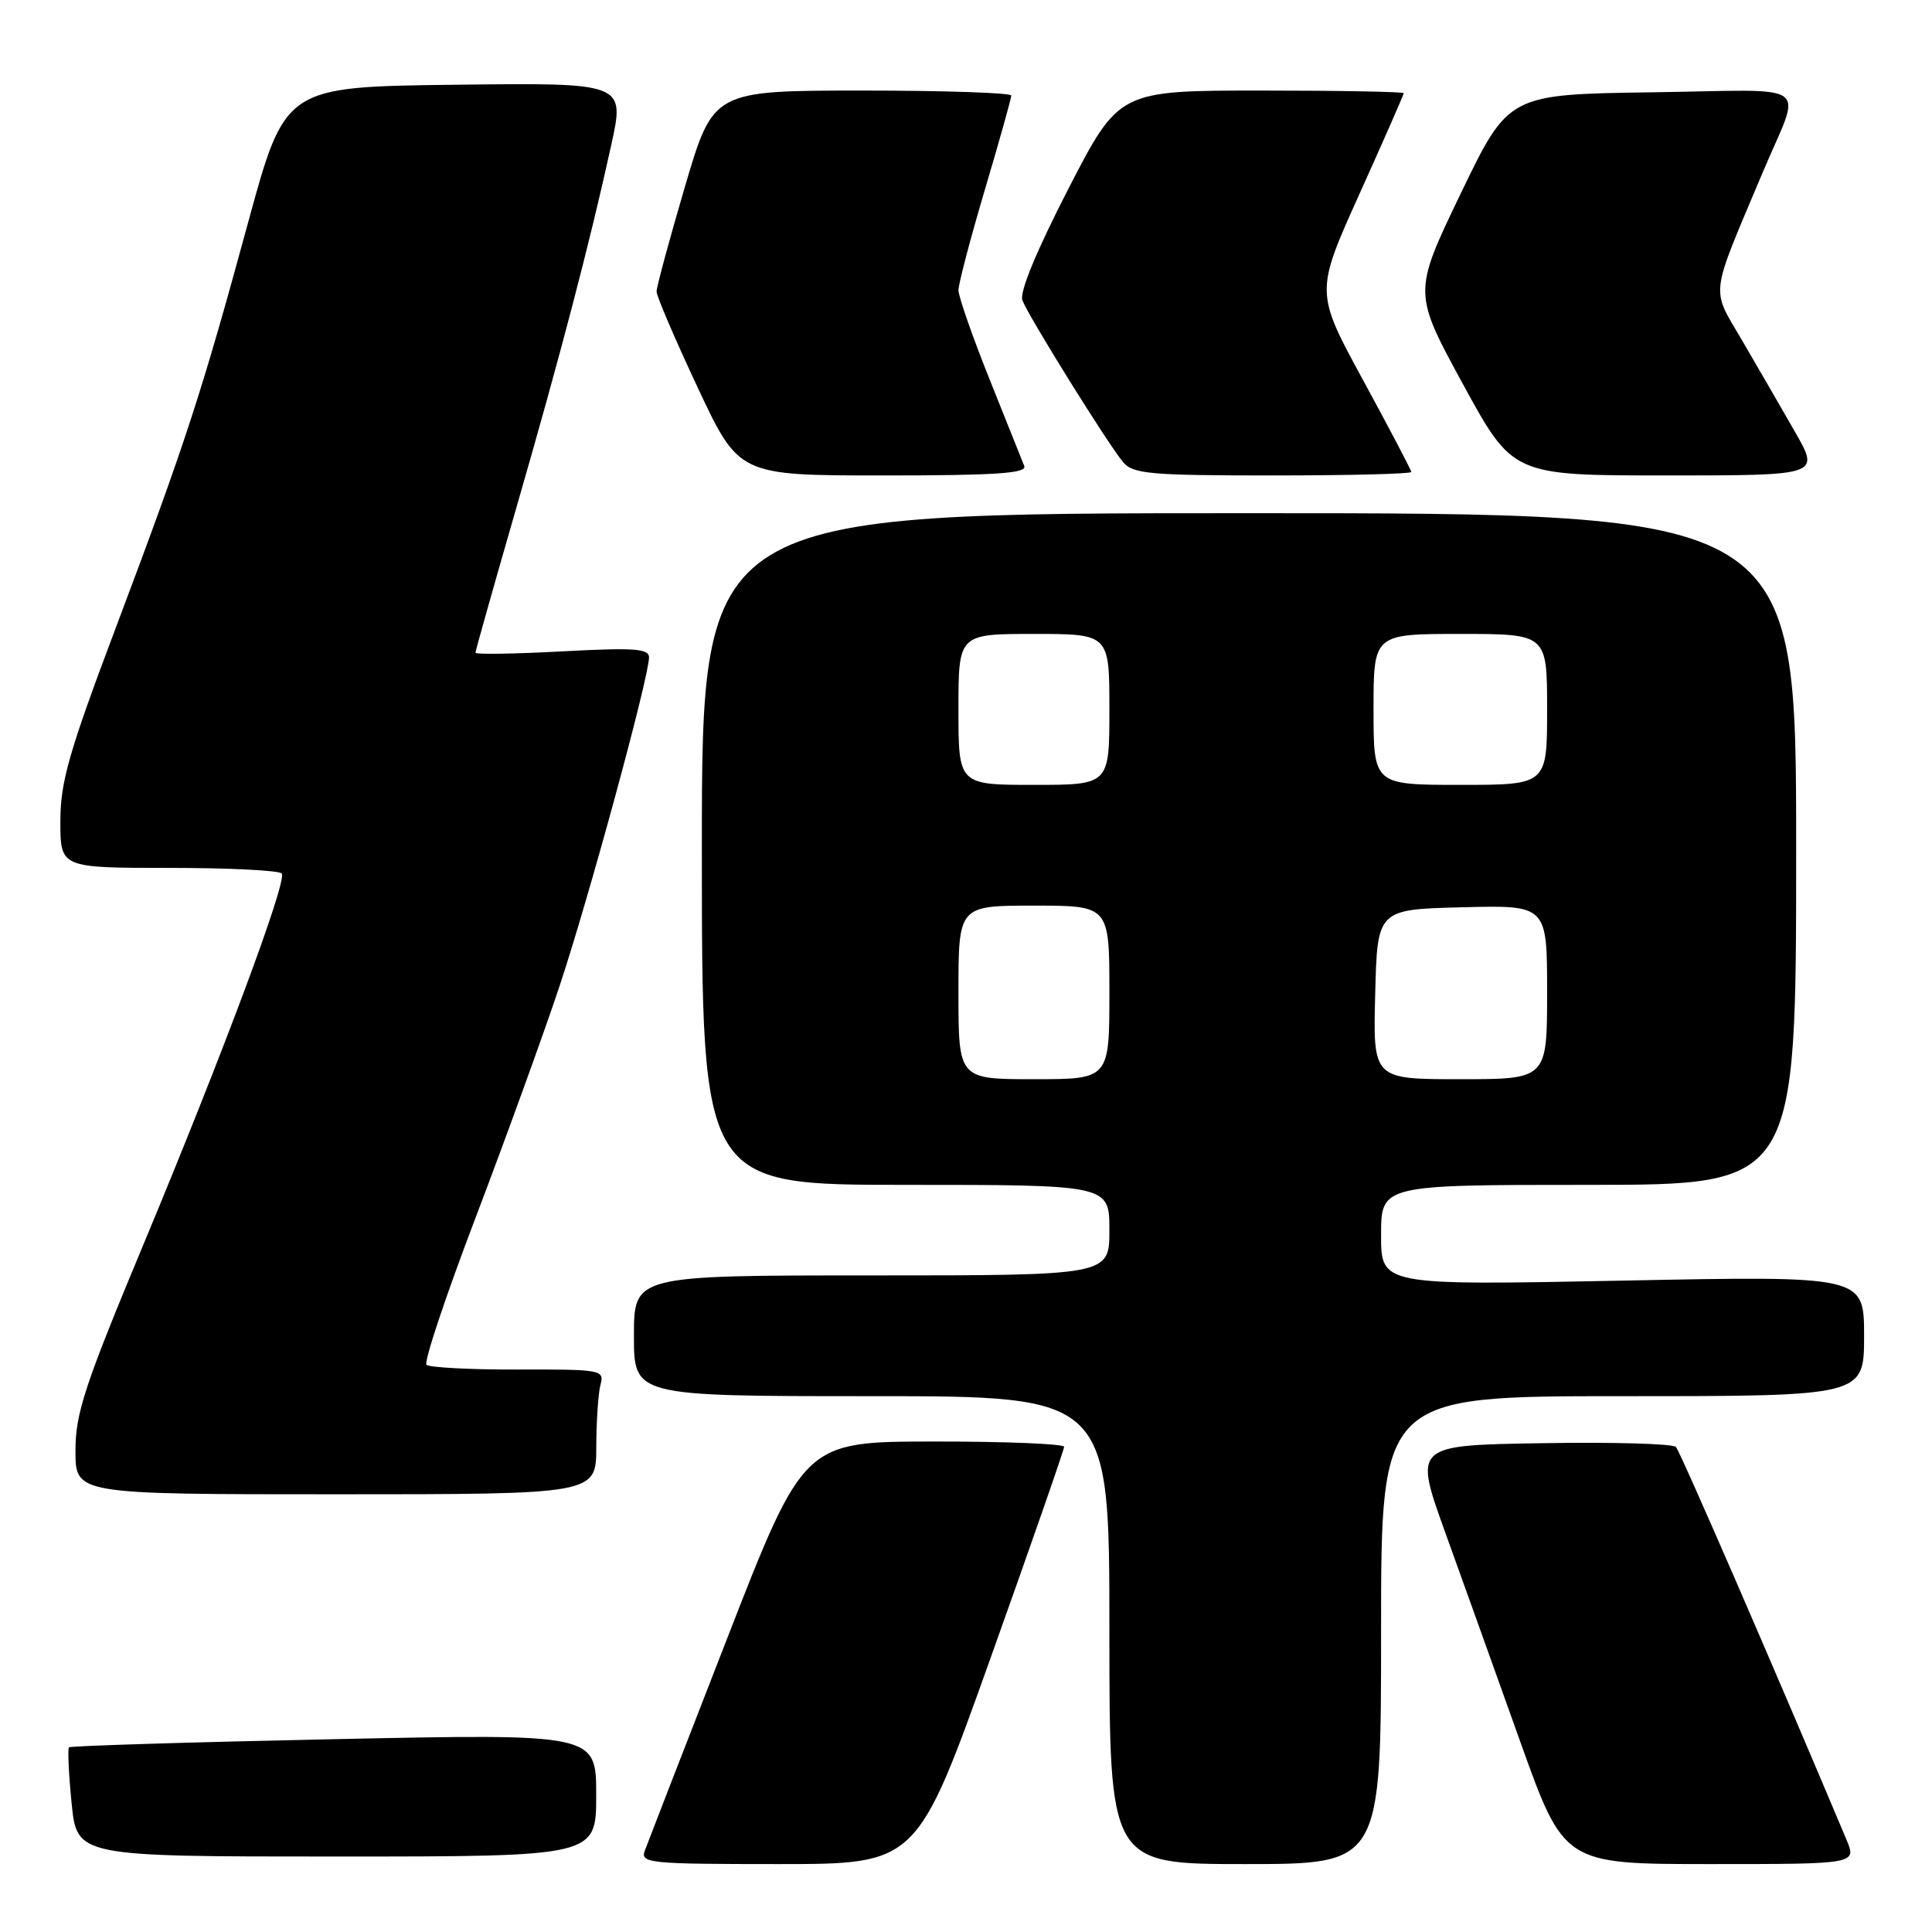 <?xml version="1.0" encoding="UTF-8" standalone="no"?>
<!DOCTYPE svg PUBLIC "-//W3C//DTD SVG 1.1//EN" "http://www.w3.org/Graphics/SVG/1.1/DTD/svg11.dtd" >
<svg xmlns="http://www.w3.org/2000/svg" xmlns:xlink="http://www.w3.org/1999/xlink" version="1.1" viewBox="0 0 256 256">
 <g >
 <path fill="currentColor"
d=" M 131.25 219.71 C 136.61 204.70 141.00 192.10 141.00 191.71 C 141.00 191.32 133.24 191.00 123.75 191.01 C 106.50 191.02 106.50 191.02 96.29 217.26 C 90.67 231.69 85.78 244.29 85.43 245.25 C 84.83 246.88 86.08 247.00 103.15 247.00 C 121.50 247.00 121.50 247.00 131.25 219.71 Z  M 183.00 216.00 C 183.00 185.00 183.00 185.00 215.00 185.00 C 247.00 185.00 247.00 185.00 247.00 177.02 C 247.00 169.05 247.00 169.05 215.00 169.69 C 183.00 170.32 183.00 170.32 183.00 163.66 C 183.00 157.00 183.00 157.00 210.50 157.00 C 238.00 157.00 238.00 157.00 238.00 112.50 C 238.00 68.00 238.00 68.00 165.50 68.00 C 93.00 68.00 93.00 68.00 93.00 112.50 C 93.00 157.00 93.00 157.00 120.00 157.00 C 147.00 157.00 147.00 157.00 147.00 163.00 C 147.00 169.00 147.00 169.00 115.50 169.00 C 84.00 169.00 84.00 169.00 84.00 177.00 C 84.00 185.00 84.00 185.00 115.50 185.00 C 147.00 185.00 147.00 185.00 147.00 216.00 C 147.00 247.00 147.00 247.00 165.00 247.00 C 183.00 247.00 183.00 247.00 183.00 216.00 Z  M 244.66 243.75 C 235.36 221.63 222.64 192.33 222.07 191.73 C 221.68 191.30 213.70 191.07 204.34 191.23 C 187.34 191.50 187.34 191.50 191.48 203.00 C 193.76 209.32 198.24 221.81 201.43 230.75 C 207.24 247.00 207.24 247.00 226.63 247.00 C 246.03 247.00 246.03 247.00 244.66 243.75 Z  M 79.00 237.86 C 79.00 229.72 79.00 229.72 44.25 230.45 C 25.14 230.85 9.34 231.34 9.14 231.53 C 8.95 231.72 9.10 235.06 9.49 238.94 C 10.20 246.00 10.20 246.00 44.60 246.00 C 79.00 246.00 79.00 246.00 79.00 237.86 Z  M 79.01 191.75 C 79.02 188.31 79.27 184.59 79.57 183.47 C 80.10 181.52 79.69 181.44 68.64 181.47 C 62.33 181.49 56.87 181.20 56.51 180.84 C 56.14 180.48 59.07 171.70 63.02 161.34 C 66.96 150.98 71.94 137.26 74.08 130.85 C 77.96 119.22 85.99 89.76 86.00 87.10 C 86.00 85.94 84.00 85.80 74.50 86.31 C 68.18 86.65 63.00 86.73 63.00 86.49 C 63.00 86.25 65.44 77.60 68.42 67.27 C 74.29 46.95 78.14 32.23 80.99 19.23 C 82.81 10.96 82.81 10.96 60.29 11.23 C 37.78 11.50 37.78 11.50 32.87 29.50 C 26.73 52.06 24.55 58.75 15.38 83.08 C 9.12 99.69 8.00 103.59 8.00 108.83 C 8.00 115.00 8.00 115.00 22.44 115.00 C 30.38 115.00 37.09 115.34 37.34 115.75 C 38.03 116.86 29.57 139.54 19.17 164.50 C 11.21 183.58 9.99 187.26 10.00 192.25 C 10.00 198.00 10.00 198.00 44.50 198.00 C 79.00 198.00 79.00 198.00 79.01 191.75 Z  M 135.72 61.75 C 135.44 61.06 133.37 55.88 131.11 50.23 C 128.85 44.58 127.00 39.28 127.00 38.46 C 127.00 37.63 128.57 31.64 130.50 25.14 C 132.43 18.64 134.00 13.02 134.00 12.66 C 134.00 12.30 125.11 12.00 114.25 12.00 C 94.50 12.01 94.50 12.01 90.75 24.76 C 88.69 31.77 87.00 38.01 87.00 38.63 C 87.00 39.25 89.46 44.98 92.46 51.38 C 97.92 63.00 97.92 63.00 117.07 63.00 C 131.98 63.00 136.10 62.72 135.72 61.75 Z  M 187.00 62.54 C 187.00 62.29 184.13 56.83 180.63 50.40 C 174.27 38.71 174.27 38.71 180.13 25.71 C 183.36 18.55 186.00 12.54 186.00 12.35 C 186.00 12.16 177.51 12.00 167.13 12.00 C 148.27 12.00 148.27 12.00 141.55 25.05 C 137.32 33.27 135.07 38.73 135.47 39.79 C 136.30 41.96 146.88 58.96 148.83 61.25 C 150.14 62.80 152.42 63.00 168.65 63.00 C 178.74 63.00 187.00 62.79 187.00 62.54 Z  M 237.86 57.25 C 236.05 54.09 232.90 48.63 230.85 45.13 C 226.68 37.98 226.46 39.71 233.58 22.82 C 238.76 10.52 240.69 11.92 218.93 12.23 C 199.89 12.50 199.89 12.50 193.56 25.63 C 187.24 38.77 187.24 38.77 193.84 50.88 C 200.45 63.00 200.45 63.00 220.80 63.00 C 241.15 63.00 241.15 63.00 237.86 57.25 Z  M 127.00 131.50 C 127.00 120.00 127.00 120.00 137.00 120.00 C 147.00 120.00 147.00 120.00 147.00 131.50 C 147.00 143.00 147.00 143.00 137.00 143.00 C 127.00 143.00 127.00 143.00 127.00 131.50 Z  M 182.22 131.75 C 182.50 120.50 182.50 120.50 193.75 120.22 C 205.00 119.93 205.00 119.93 205.00 131.47 C 205.00 143.00 205.00 143.00 193.47 143.00 C 181.93 143.00 181.93 143.00 182.22 131.75 Z  M 127.00 94.00 C 127.00 84.00 127.00 84.00 137.00 84.00 C 147.00 84.00 147.00 84.00 147.00 94.00 C 147.00 104.00 147.00 104.00 137.00 104.00 C 127.00 104.00 127.00 104.00 127.00 94.00 Z  M 182.00 94.00 C 182.00 84.00 182.00 84.00 193.50 84.00 C 205.00 84.00 205.00 84.00 205.00 94.00 C 205.00 104.00 205.00 104.00 193.50 104.00 C 182.00 104.00 182.00 104.00 182.00 94.00 Z "/>
</g>
</svg>